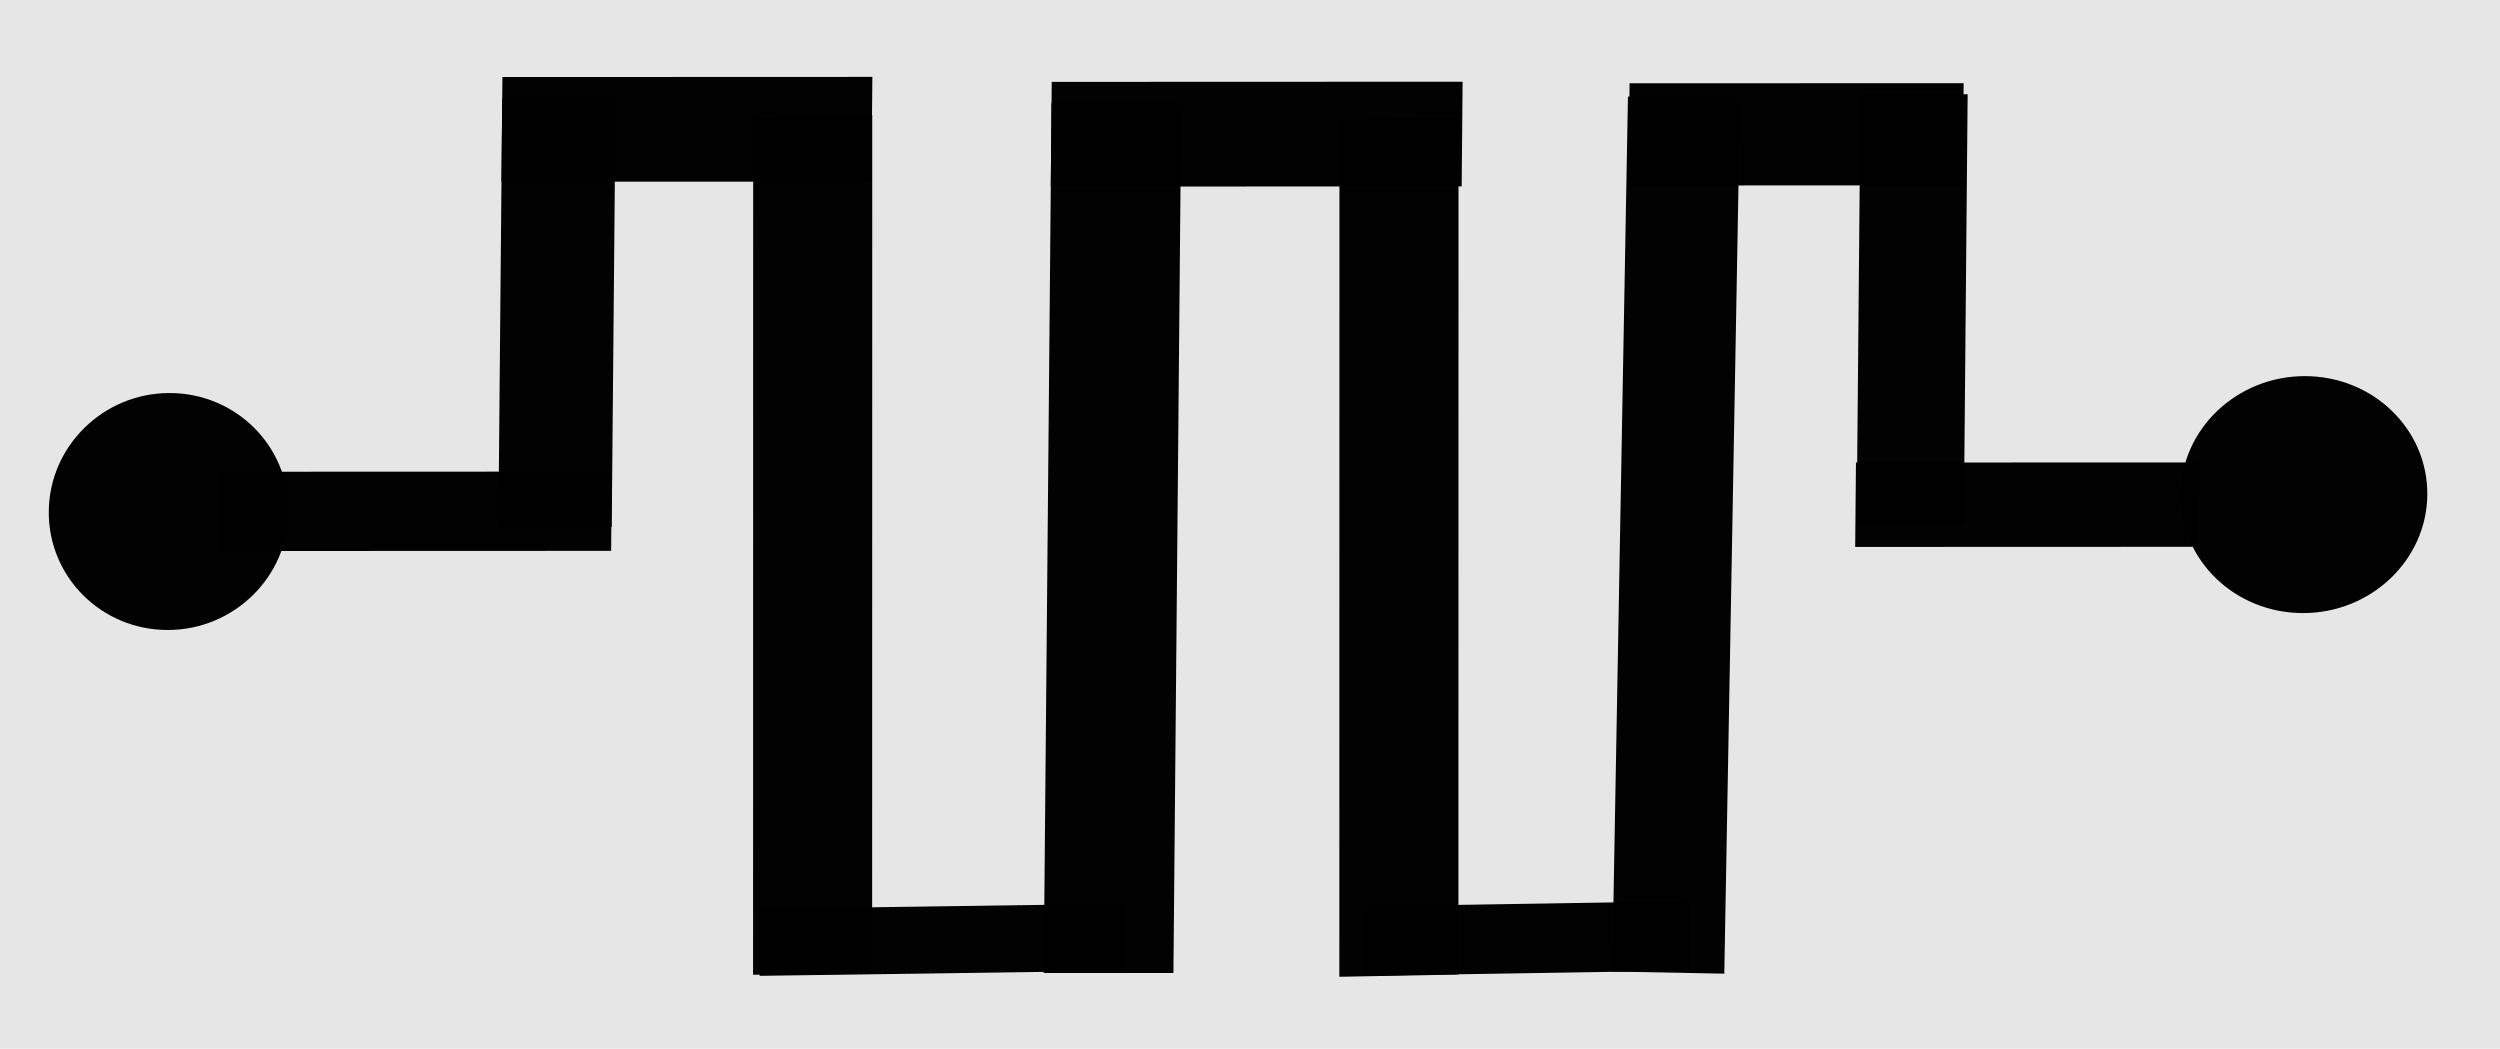 <?xml version="1.0" encoding="UTF-8" standalone="no"?>
<!-- Created with Inkscape (http://www.inkscape.org/) -->

<svg
   xmlns:osb="http://www.openswatchbook.org/uri/2009/osb"
   xmlns:dc="http://purl.org/dc/elements/1.1/"
   xmlns:cc="http://creativecommons.org/ns#"
   xmlns:rdf="http://www.w3.org/1999/02/22-rdf-syntax-ns#"
   xmlns:svg="http://www.w3.org/2000/svg"
   xmlns="http://www.w3.org/2000/svg"
   xmlns:sodipodi="http://sodipodi.sourceforge.net/DTD/sodipodi-0.dtd"
   xmlns:inkscape="http://www.inkscape.org/namespaces/inkscape"
   width="71.32"
   height="29.918"
   id="svg3035"
   version="1.1"
   inkscape:version="0.48.3.1 r9886"
   sodipodi:docname="memristor.svg"
   inkscape:export-filename="/media/DOCUMENTOS/Documentos/.GTP/Circuitos_Codes/gui4.1/icons/memristor.png"
   inkscape:export-xdpi="50.194618"
   inkscape:export-ydpi="50.194618">
  <defs
     id="defs3037">
    <linearGradient
       id="linearGradient3911"
       osb:paint="solid">
      <stop
         style="stop-color:#000000;stop-opacity:1;"
         offset="0"
         id="stop3913" />
    </linearGradient>
  </defs>
  <sodipodi:namedview
     id="base"
     pagecolor="#ffffff"
     bordercolor="#666666"
     borderopacity="1.0"
     inkscape:pageopacity="0.0"
     inkscape:pageshadow="2"
     inkscape:zoom="3.959798"
     inkscape:cx="57.292597"
     inkscape:cy="15.811435"
     inkscape:document-units="px"
     inkscape:current-layer="layer1"
     showgrid="false"
     fit-margin-top="0"
     fit-margin-left="0"
     fit-margin-right="0"
     fit-margin-bottom="0"
     inkscape:window-width="1360"
     inkscape:window-height="713"
     inkscape:window-x="0"
     inkscape:window-y="27"
     inkscape:window-maximized="1" />
  <g
     inkscape:label="Layer 1"
     inkscape:groupmode="layer"
     id="layer1"
     transform="translate(70.241,-135.486)"
     style="opacity:1">
    <rect
       style="opacity:0.49;fill:#cccccc;fill-opacity:1;fill-rule:evenodd;stroke:#ff0000;stroke-width:0.613;stroke-linecap:butt;stroke-linejoin:round;stroke-miterlimit:4;stroke-opacity:1;stroke-dasharray:0.613, 0.613;stroke-dashoffset:4.778"
       id="rect3024"
       width="80.195"
       height="38.778"
       x="-74.983"
       y="131.873" />
    <g
       transform="translate(-0.506,-0.367)"
       id="g3000">
      <rect
         transform="matrix(1,-3.7978979e-4,-0.009,1,0,0)"
         y="149.287"
         x="-62.104"
         height="2.262"
         width="11.167"
         id="rect2985"
         style="opacity:0.99;fill:#000000;fill-opacity:1;stroke:none" />
      <rect
         transform="matrix(1,-3.7978979e-4,-0.009,1,0,0)"
         y="138.637"
         x="-54.16"
         height="12.227"
         width="3.234"
         id="rect2987"
         style="opacity:0.99;fill:#000000;fill-opacity:1;stroke:none" />
      <rect
         transform="matrix(1,-3.7978979e-4,-0.009,1,0,0)"
         y="138.03"
         x="-54.16"
         height="2.987"
         width="10.554"
         id="rect2989"
         style="opacity:0.99;fill:#000000;fill-opacity:1;stroke:none" />
      <rect
         transform="matrix(-1,0.014,0.003,1,0,0)"
         y="161.1"
         x="38.153"
         height="1.912"
         width="10.401"
         id="rect2985-3"
         style="opacity:0.99;fill:#000000;fill-opacity:1;stroke:none" />
      <rect
         transform="matrix(-1,0.019,-1.1955767e-4,1,0,0)"
         y="138.294"
         x="44.835"
         height="24.451"
         width="3.397"
         id="rect2987-1"
         style="opacity:0.99;fill:#000000;fill-opacity:1;stroke:none" />
      <rect
         transform="matrix(1,-3.7978979e-4,-0.009,1,0,0)"
         y="138.78"
         x="-38.488"
         height="24.817"
         width="3.701"
         id="rect2987-5"
         style="opacity:0.99;fill:#000000;fill-opacity:1;stroke:none" />
      <rect
         transform="matrix(1,-3.7978979e-4,-0.009,1,0,0)"
         y="138.174"
         x="-38.488"
         height="2.987"
         width="11.722"
         id="rect2989-4"
         style="opacity:0.99;fill:#000000;fill-opacity:1;stroke:none" />
      <rect
         transform="matrix(-1,0.016,0.001,1,0,0)"
         y="161.214"
         x="21.714"
         height="1.98"
         width="9.25"
         id="rect2985-3-3"
         style="opacity:0.99;fill:#000000;fill-opacity:1;stroke:none" />
      <rect
         transform="matrix(-1,0.019,-1.1955767e-4,1,0,0)"
         y="138.669"
         x="28.11"
         height="24.451"
         width="3.397"
         id="rect2987-1-7"
         style="opacity:0.99;fill:#000000;fill-opacity:1;stroke:none" />
      <rect
         transform="matrix(-1,3.7978979e-4,-0.009,1,0,0)"
         y="149.043"
         x="5.704"
         height="2.407"
         width="9.743"
         id="rect2985-1"
         style="opacity:0.99;fill:#000000;fill-opacity:1;stroke:none" />
      <rect
         transform="matrix(-1,3.7978979e-4,-0.009,1,0,0)"
         y="138.537"
         x="12.355"
         height="12.227"
         width="3.057"
         id="rect2987-17"
         style="opacity:0.99;fill:#000000;fill-opacity:1;stroke:none" />
      <rect
         transform="matrix(-1,3.7978979e-4,-0.009,1,0,0)"
         y="138.221"
         x="12.472"
         height="2.915"
         width="9.531"
         id="rect2989-0"
         style="opacity:0.99;fill:#000000;fill-opacity:1;stroke:none" />
      <rect
         transform="matrix(1,0.019,-0.018,1,0,0)"
         y="139.003"
         x="-20.791"
         height="24.961"
         width="3.198"
         id="rect2987-1-7-8"
         style="opacity:0.99;fill:#000000;fill-opacity:1;stroke:none" />
      <path
         transform="matrix(0.176,-3.1877398e-4,-0.001,0.169,-27.042,48.448)"
         d="m 154.286,600.934 c 0,11.046 -8.954,20 -20,20 -11.046,0 -20,-8.954 -20,-20 0,-11.046 8.954,-20 20,-20 11.046,0 20,8.954 20,20 z"
         sodipodi:ry="20"
         sodipodi:rx="20"
         sodipodi:cy="600.93359"
         sodipodi:cx="134.28572"
         id="path3087-9"
         style="opacity:0.99;fill:#000000;fill-opacity:1;stroke:none"
         sodipodi:type="arc" />
      <path
         transform="matrix(0.171,-3.3757924e-4,-0.001,0.169,-87.286,48.933)"
         d="m 154.286,600.934 c 0,11.046 -8.954,20 -20,20 -11.046,0 -20,-8.954 -20,-20 0,-11.046 8.954,-20 20,-20 11.046,0 20,8.954 20,20 z"
         sodipodi:ry="20"
         sodipodi:rx="20"
         sodipodi:cy="600.93359"
         sodipodi:cx="134.28572"
         id="path3087-9-5"
         style="opacity:0.99;fill:#000000;fill-opacity:1;stroke:none"
         sodipodi:type="arc" />
    </g>
  </g>
</svg>
